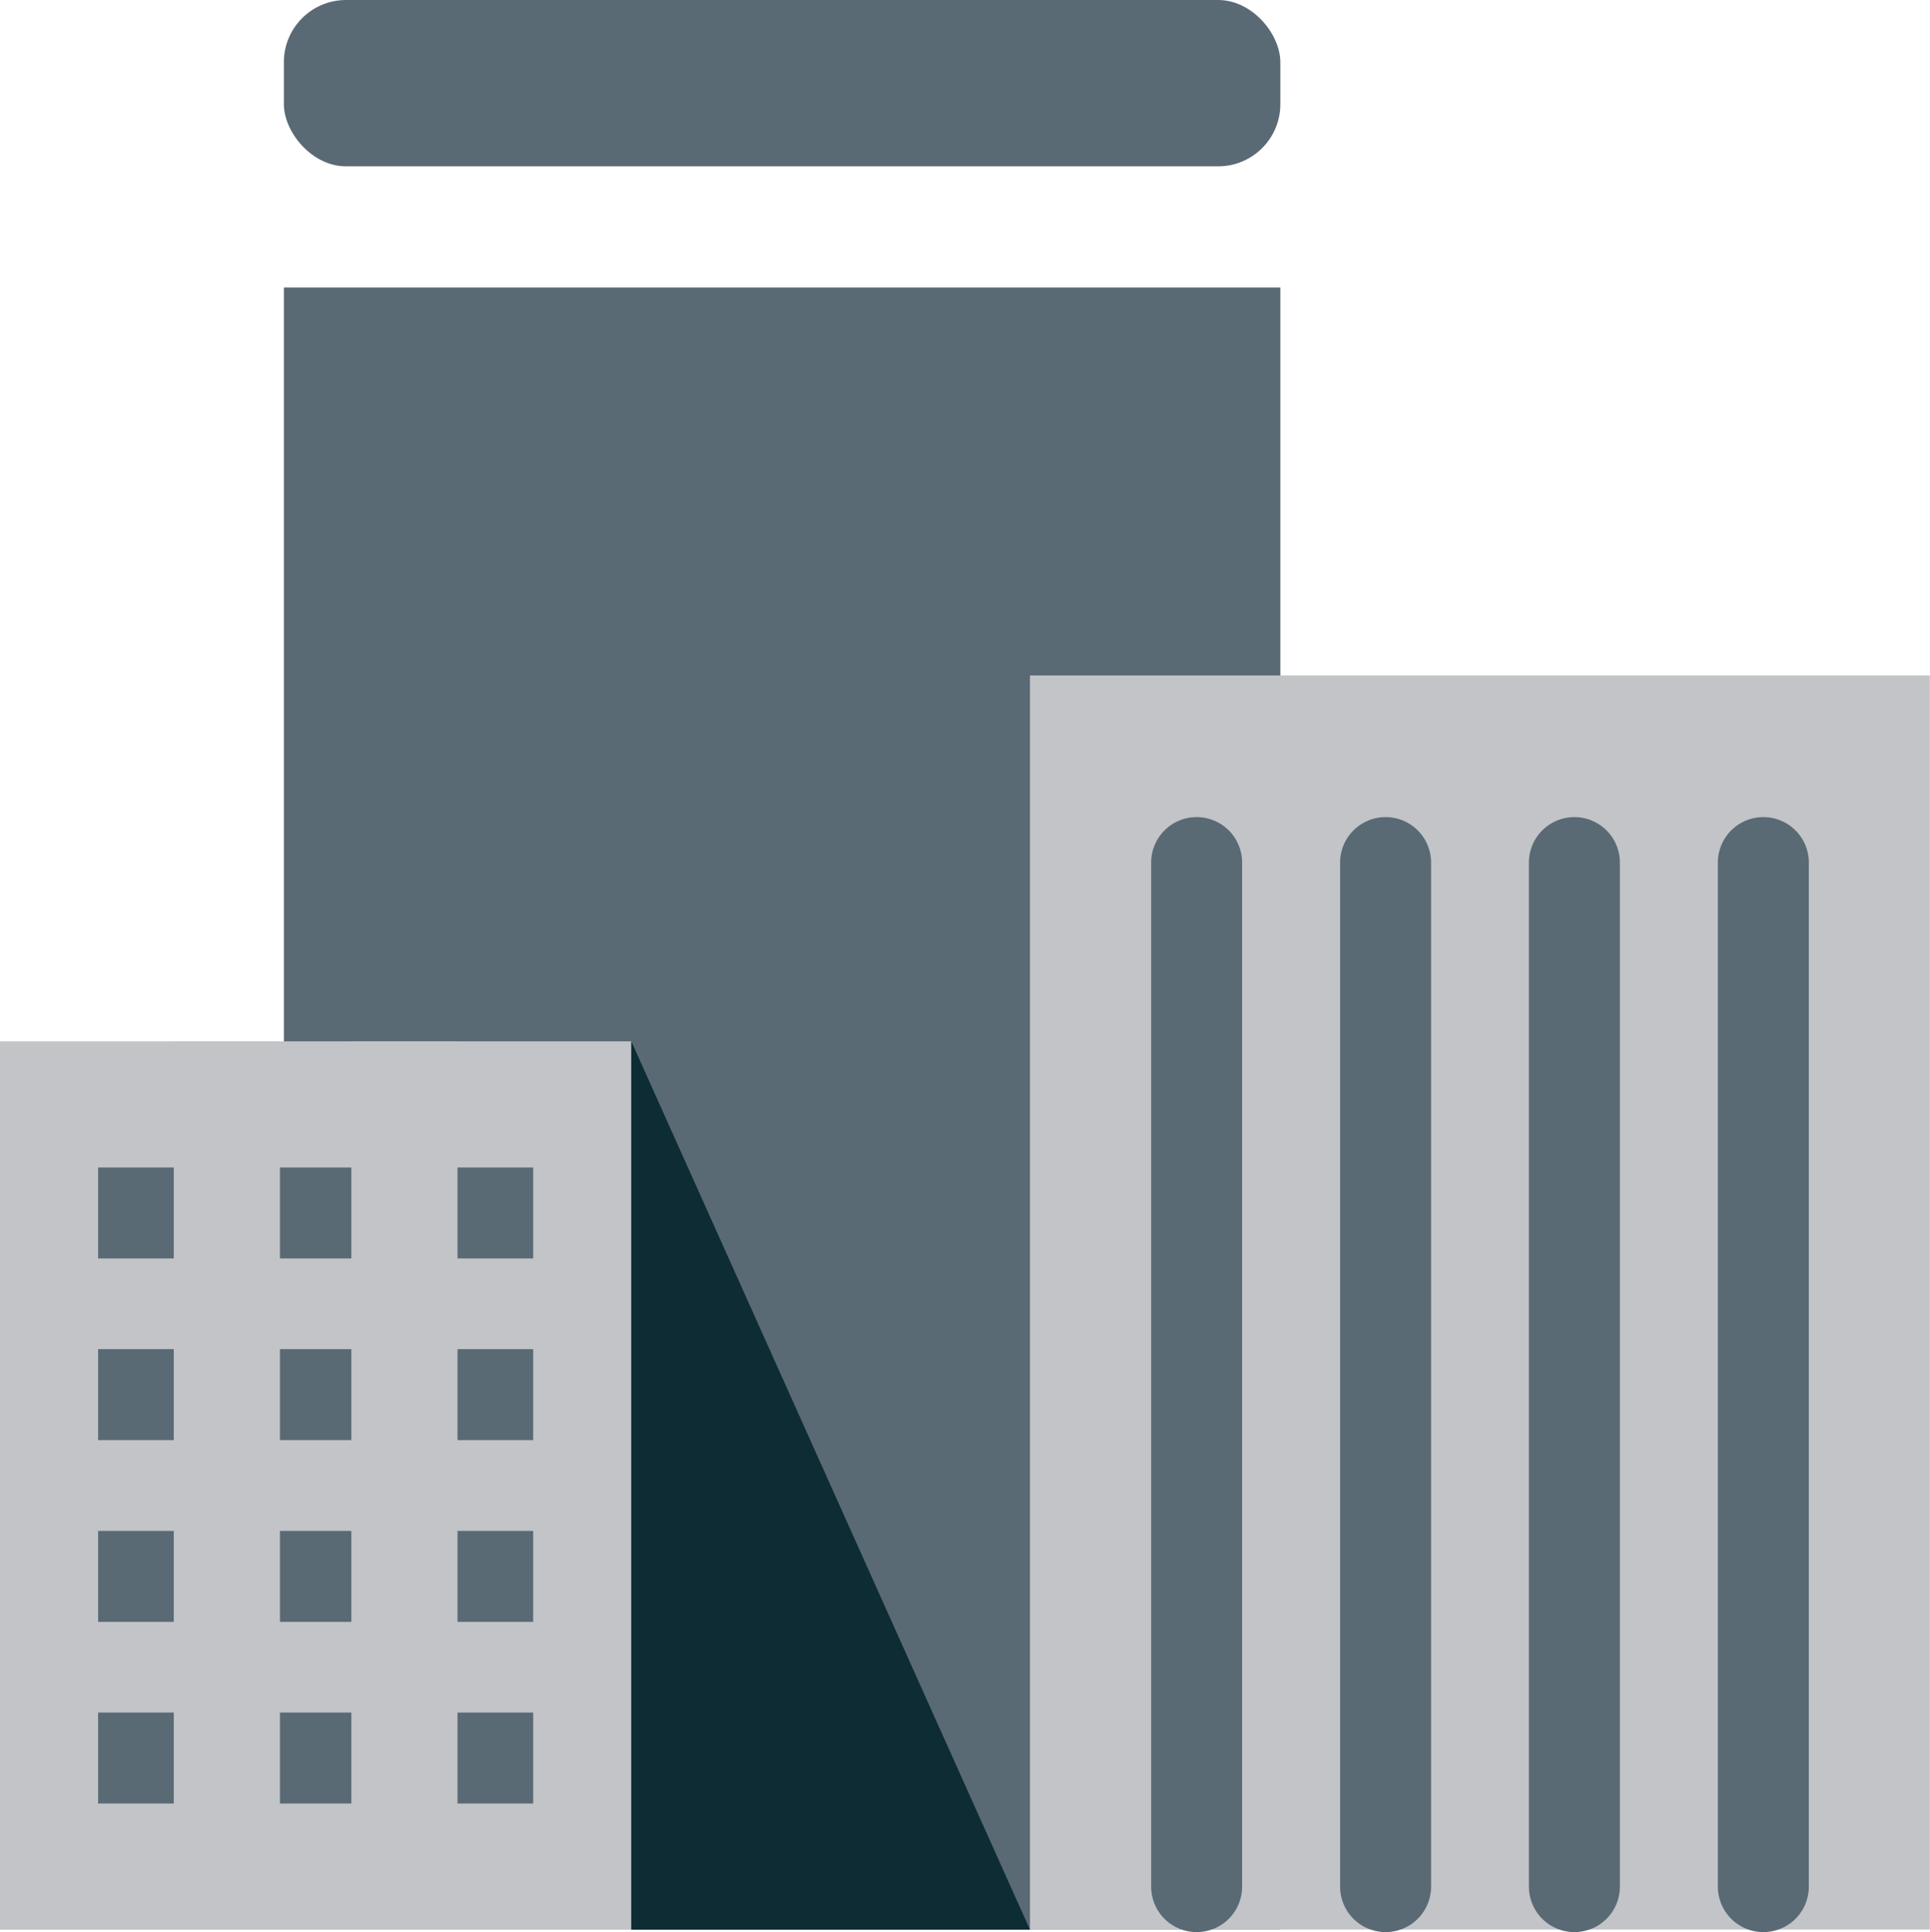 <?xml version="1.0" encoding="UTF-8"?><svg id="Calque_2" xmlns="http://www.w3.org/2000/svg" viewBox="0 0 127.27 127.43"><defs><style>.cls-1{stroke-linecap:round;}.cls-1,.cls-2{stroke:#596a75;stroke-width:6px;}.cls-1,.cls-2,.cls-3{fill:none;stroke-miterlimit:10;}.cls-4{fill:#c2c4c7;}.cls-5{fill:#0d2c34;}.cls-6{fill:#596a75;}.cls-3{stroke:#c2c4c7;stroke-width:7px;}</style></defs><g id="Content"><g><rect class="cls-6" x="18.72" y="18.96" width="65.71" height="108.3"/><rect class="cls-4" y="68.68" width="41.63" height="58.59"/><rect class="cls-4" x="67.92" y="44.55" width="59.34" height="82.71"/><g><line class="cls-2" x1="6.47" y1="80" x2="35.16" y2="80"/><line class="cls-2" x1="6.47" y1="91.98" x2="35.16" y2="91.98"/><line class="cls-2" x1="6.47" y1="103.97" x2="35.16" y2="103.97"/><line class="cls-2" x1="6.47" y1="115.95" x2="35.16" y2="115.95"/></g><g><line class="cls-1" x1="78.91" y1="56.89" x2="78.91" y2="124.43"/><line class="cls-1" x1="91.37" y1="56.89" x2="91.37" y2="124.43"/><line class="cls-1" x1="103.82" y1="56.89" x2="103.82" y2="124.43"/><line class="cls-1" x1="116.28" y1="56.89" x2="116.28" y2="124.43"/></g><g><line class="cls-3" x1="14.96" y1="68.68" x2="14.96" y2="127.27"/><line class="cls-3" x1="26.67" y1="68.68" x2="26.67" y2="127.27"/></g><polygon class="cls-5" points="67.92 127.27 41.63 127.27 41.63 68.68 67.92 127.27"/><rect class="cls-6" x="18.72" width="65.71" height="10.97" rx="4.1" ry="4.1"/></g></g></svg>